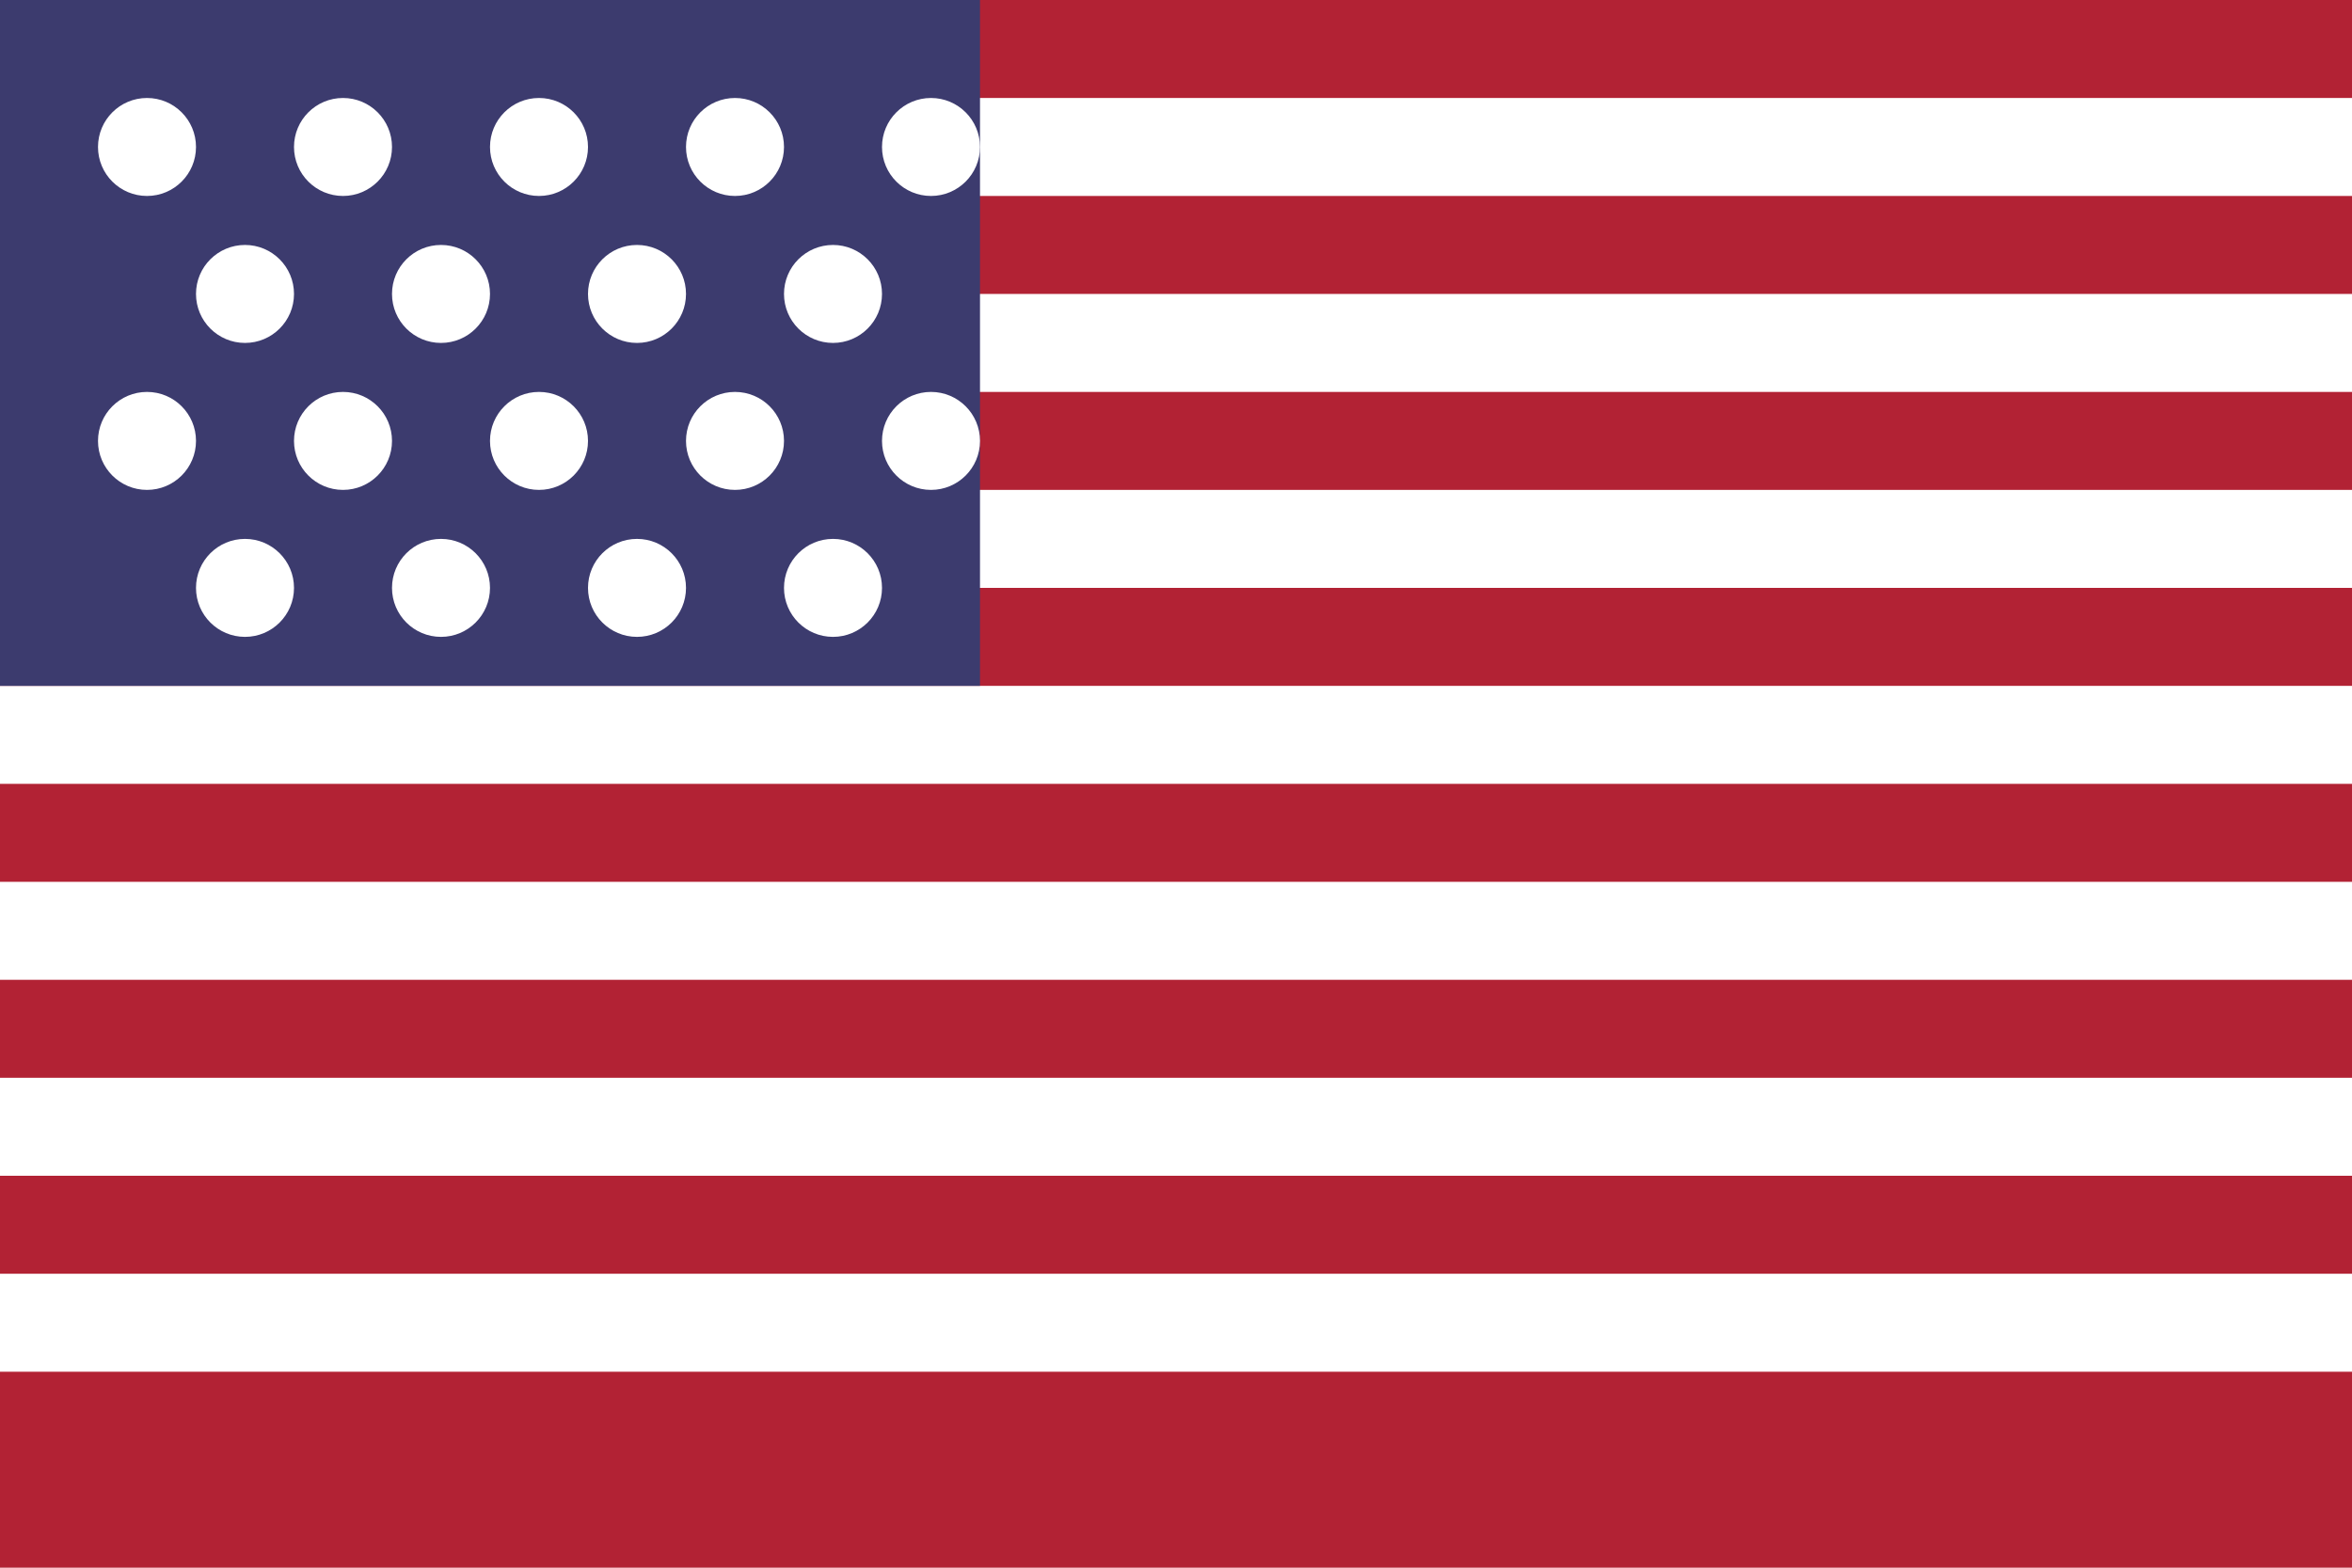 <svg xmlns="http://www.w3.org/2000/svg" viewBox="0 0 48 32" role="img" aria-label="美国国旗图标">
  <rect width="48" height="32" fill="#b22234" />
  <g fill="#fff">
    <rect y="2" width="48" height="2" />
    <rect y="6" width="48" height="2" />
    <rect y="10" width="48" height="2" />
    <rect y="14" width="48" height="2" />
    <rect y="18" width="48" height="2" />
    <rect y="22" width="48" height="2" />
    <rect y="26" width="48" height="2" />
  </g>
  <rect width="20" height="14" fill="#3c3b6e" />
  <g fill="#fff">
    <circle cx="3" cy="3" r="1" />
    <circle cx="7" cy="3" r="1" />
    <circle cx="11" cy="3" r="1" />
    <circle cx="15" cy="3" r="1" />
    <circle cx="19" cy="3" r="1" />
    <circle cx="5" cy="6" r="1" />
    <circle cx="9" cy="6" r="1" />
    <circle cx="13" cy="6" r="1" />
    <circle cx="17" cy="6" r="1" />
    <circle cx="3" cy="9" r="1" />
    <circle cx="7" cy="9" r="1" />
    <circle cx="11" cy="9" r="1" />
    <circle cx="15" cy="9" r="1" />
    <circle cx="19" cy="9" r="1" />
    <circle cx="5" cy="12" r="1" />
    <circle cx="9" cy="12" r="1" />
    <circle cx="13" cy="12" r="1" />
    <circle cx="17" cy="12" r="1" />
  </g>
</svg>

